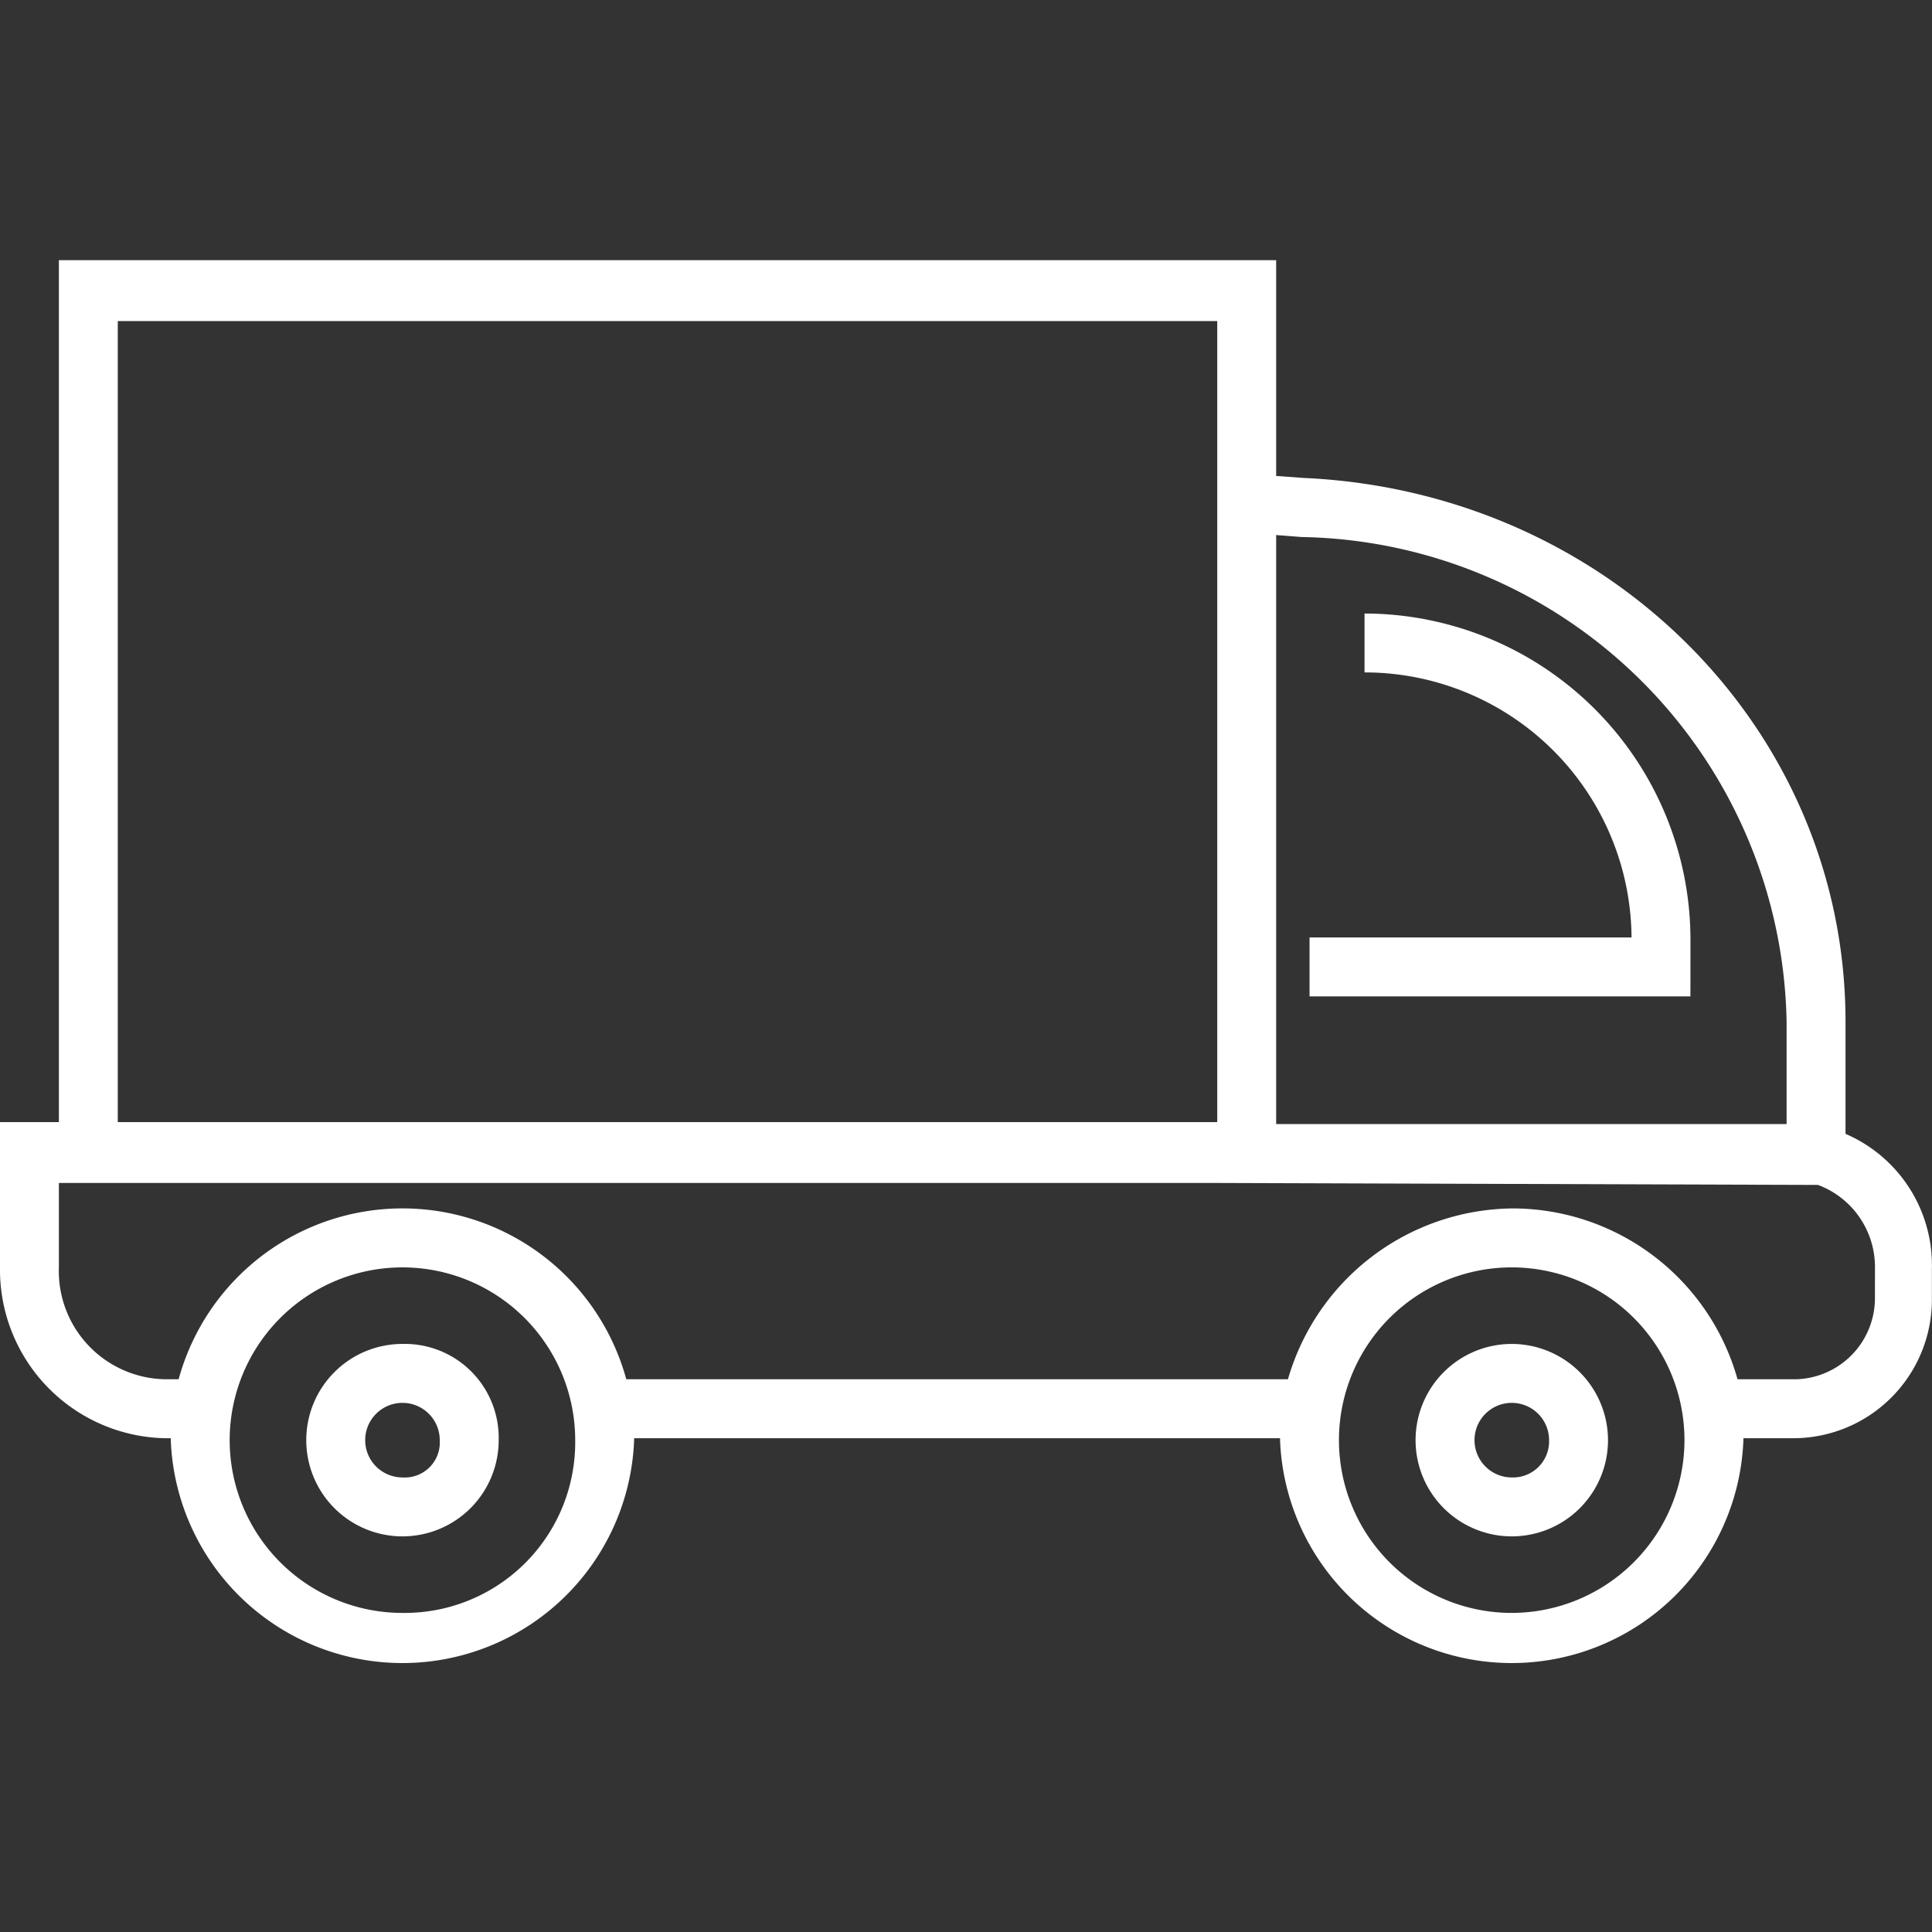 <svg xmlns="http://www.w3.org/2000/svg" xmlns:xlink="http://www.w3.org/1999/xlink" viewBox="-10701 4937 50 50">
  <rect x="-10701" y="4937" width="50" height="50" fill="#333333" stroke="none"/>
  <defs>
    <style>
      .cls-1, .cls-3 {
        fill: #fff;
      }

      .cls-1 {
        stroke: #95989a;
      }

      .cls-2 {
        clip-path: url(#clip-path);
      }
    </style>
    <clipPath id="clip-path">
      <rect id="Rectangle_209" data-name="Rectangle 209" class="cls-1" width="50" height="50" transform="translate(498 1299)"/>
    </clipPath>
  </defs>
  <g id="Mask_Group_52" data-name="Mask Group 52" class="cls-2" transform="translate(-11199 3638)">
    <g id="noun_1173393_cc" transform="translate(498 1305.733)">
      <path id="Path_331" data-name="Path 331" class="cls-3" d="M48.047,27.59v-2.9c0-7.571-6.148-13.719-14.024-14.075l-.711-.051V4.979H1.809V27.286H.285v3.76a4.361,4.361,0,0,0,4.268,4.421h.152v.051a6,6,0,0,0,11.991,0v-.051H33.413v.051a6,6,0,0,0,11.991,0v-.051h1.321a3.59,3.59,0,0,0,3.557-3.658V31.1A3.7,3.7,0,0,0,48.047,27.59ZM33.972,12.144a12.777,12.777,0,0,1,12.55,12.55v2.642H33.312V12.093ZM3.333,6.555H31.787v3.963h0V27.286H3.333V6.555ZM10.7,39.988a4.471,4.471,0,1,1,4.471-4.471A4.414,4.414,0,0,1,10.7,39.988Zm28.708,0a4.471,4.471,0,1,1,4.471-4.471A4.478,4.478,0,0,1,39.409,39.988Zm9.4-8.181a2.1,2.1,0,0,1-2.032,2.134H45.252a6.051,6.051,0,0,0-5.792-4.421,6.112,6.112,0,0,0-5.843,4.421H16.493a6.005,6.005,0,0,0-11.585,0H4.553a2.8,2.8,0,0,1-2.744-2.9V28.861H31.787l15.548.051a2.267,2.267,0,0,1,1.474,2.134Z" transform="translate(-0.285 -4.979)"/>
      <path id="Path_332" data-name="Path 332" class="cls-3" d="M33.866,19.816a8.446,8.446,0,0,0-8.435-8.435v1.524a6.907,6.907,0,0,1,6.91,6.859H24.008V21.29h9.857Z" transform="translate(9.883 -2.236)"/>
      <path id="Path_333" data-name="Path 333" class="cls-3" d="M8.323,24.613a2.49,2.49,0,1,0,2.49,2.49A2.431,2.431,0,0,0,8.323,24.613Zm0,3.455a.965.965,0,1,1,.965-.965A.907.907,0,0,1,8.323,28.068Z" transform="translate(2.093 3.435)"/>
      <path id="Path_334" data-name="Path 334" class="cls-3" d="M28.419,24.613a2.49,2.49,0,1,0,2.49,2.49A2.494,2.494,0,0,0,28.419,24.613Zm0,3.455a.965.965,0,1,1,.965-.965A.934.934,0,0,1,28.419,28.068Z" transform="translate(10.706 3.435)"/>
    </g>
  </g>
</svg>
